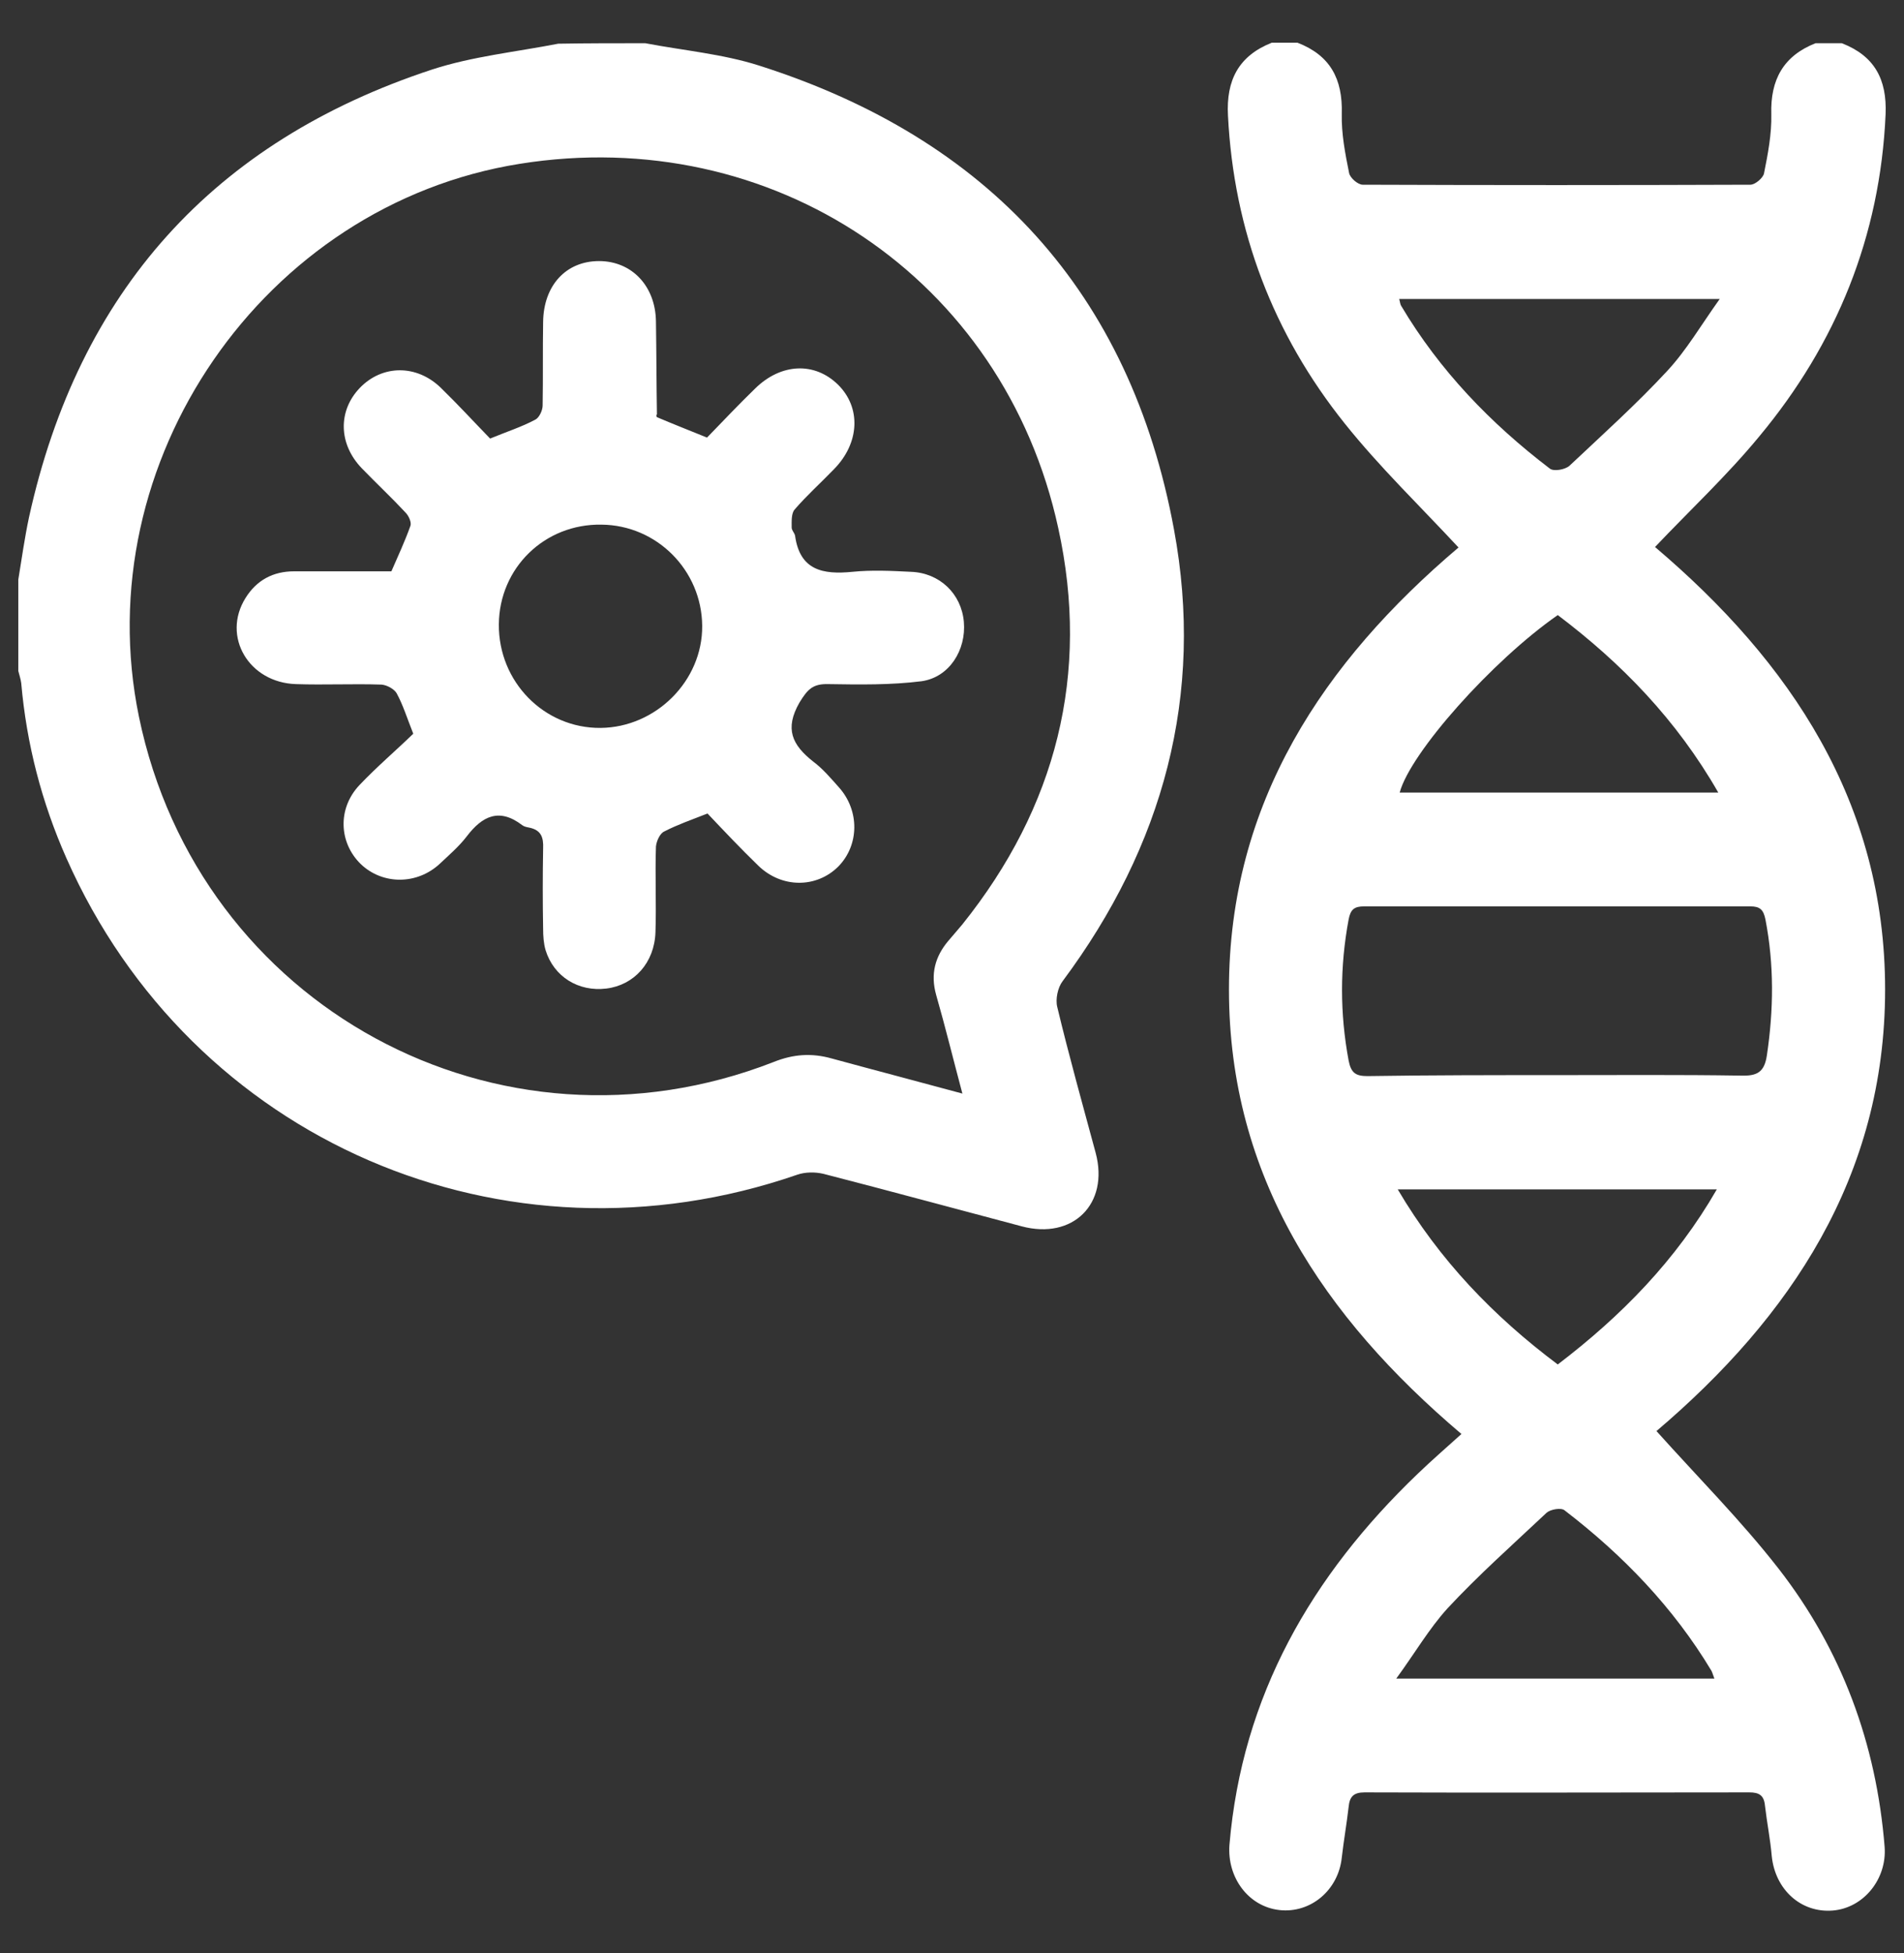 <svg width="39" height="40" viewBox="0 0 39 40" fill="none" xmlns="http://www.w3.org/2000/svg">
<rect x="0" y="0" width="39" height="40" fill="#333333" stroke="none"/>
<path d="M37.726 0.885C38.394 1.144 38.653 1.622 38.623 2.339C38.513 4.839 37.617 7.04 36.032 8.942C35.375 9.739 34.618 10.446 33.9 11.203C36.67 13.553 38.613 16.431 38.613 20.266C38.613 24.1 36.67 26.979 33.93 29.309C34.777 30.255 35.664 31.142 36.431 32.127C37.726 33.791 38.434 35.713 38.603 37.824C38.653 38.481 38.174 39.079 37.537 39.129C36.889 39.179 36.361 38.701 36.291 38.013C36.261 37.665 36.192 37.326 36.152 36.978C36.132 36.769 36.032 36.709 35.833 36.709C33.203 36.709 30.583 36.719 27.952 36.709C27.723 36.709 27.644 36.798 27.624 37.008C27.584 37.356 27.524 37.695 27.484 38.043C27.415 38.711 26.847 39.189 26.209 39.119C25.571 39.049 25.133 38.452 25.183 37.784C25.442 34.727 26.866 32.267 29.038 30.185C29.327 29.907 29.626 29.648 29.935 29.369C27.116 26.979 25.173 24.1 25.173 20.266C25.173 16.431 27.116 13.553 29.875 11.213C29.088 10.366 28.261 9.57 27.544 8.673C26.079 6.841 25.272 4.729 25.153 2.369C25.113 1.642 25.372 1.144 26.049 0.875C26.229 0.875 26.398 0.875 26.578 0.875C27.245 1.134 27.504 1.612 27.484 2.329C27.474 2.737 27.554 3.146 27.634 3.544C27.654 3.644 27.813 3.783 27.913 3.783C30.563 3.793 33.203 3.793 35.853 3.783C35.953 3.783 36.112 3.644 36.132 3.554C36.212 3.156 36.291 2.747 36.282 2.339C36.261 1.632 36.531 1.144 37.188 0.885C37.377 0.885 37.557 0.885 37.726 0.885ZM31.858 22.019C33.123 22.019 34.398 22.009 35.664 22.029C35.992 22.039 36.142 21.959 36.192 21.61C36.331 20.674 36.341 19.758 36.162 18.832C36.122 18.633 36.052 18.563 35.853 18.563C33.213 18.563 30.573 18.563 27.942 18.563C27.743 18.563 27.663 18.623 27.624 18.832C27.444 19.798 27.444 20.754 27.624 21.72C27.674 21.979 27.773 22.039 28.012 22.039C29.297 22.019 30.583 22.019 31.858 22.019ZM35.196 16.232C34.339 14.738 33.213 13.583 31.908 12.597C30.563 13.533 28.889 15.416 28.67 16.232C30.832 16.232 32.974 16.232 35.196 16.232ZM28.66 6.124C28.68 6.193 28.68 6.233 28.7 6.263C29.487 7.588 30.533 8.673 31.748 9.599C31.828 9.659 32.057 9.619 32.147 9.54C32.824 8.902 33.522 8.275 34.149 7.598C34.548 7.169 34.847 6.651 35.225 6.124C32.974 6.124 30.832 6.124 28.66 6.124ZM28.6 34.378C30.852 34.378 32.964 34.378 35.116 34.378C35.086 34.299 35.076 34.259 35.056 34.219C34.279 32.924 33.243 31.849 32.047 30.932C31.977 30.873 31.758 30.912 31.679 30.982C30.991 31.63 30.284 32.257 29.646 32.944C29.268 33.362 28.979 33.86 28.6 34.378ZM35.166 24.359C32.964 24.359 30.822 24.359 28.63 24.359C29.487 25.813 30.593 26.959 31.908 27.945C33.213 26.949 34.329 25.813 35.166 24.359Z" fill="white"/>
<path d="M13.217 0.885C13.994 1.034 14.801 1.104 15.549 1.343C20.241 2.837 23.15 5.984 24.047 10.844C24.675 14.23 23.828 17.328 21.765 20.096C21.666 20.226 21.616 20.465 21.656 20.624C21.895 21.62 22.174 22.616 22.443 23.612C22.722 24.658 21.975 25.395 20.928 25.116C19.574 24.758 18.219 24.389 16.864 24.04C16.694 24.001 16.495 24.001 16.326 24.06C10.328 26.132 3.922 23.363 1.361 17.577C0.853 16.431 0.544 15.236 0.435 13.992C0.425 13.912 0.395 13.822 0.375 13.742C0.375 13.115 0.375 12.498 0.375 11.87C0.445 11.442 0.505 11.014 0.594 10.595C1.61 5.974 4.37 2.897 8.853 1.423C9.68 1.154 10.567 1.064 11.434 0.895C12.022 0.885 12.619 0.885 13.217 0.885ZM19.713 22.397C19.524 21.69 19.364 21.033 19.175 20.375C19.055 19.947 19.155 19.589 19.424 19.27C19.524 19.15 19.623 19.041 19.713 18.931C21.636 16.531 22.333 13.802 21.676 10.814C20.56 5.685 15.818 2.528 10.647 3.355C5.396 4.191 1.77 9.46 2.846 14.679C4.071 20.614 10.208 23.951 15.847 21.75C16.246 21.59 16.625 21.561 17.043 21.68C17.92 21.919 18.796 22.148 19.713 22.397Z" fill="white"/>
<path d="M13.456 8.544C13.785 8.683 14.114 8.813 14.482 8.962C14.801 8.633 15.13 8.285 15.469 7.956C15.997 7.438 16.684 7.408 17.163 7.876C17.641 8.345 17.611 9.072 17.083 9.609C16.814 9.888 16.525 10.147 16.276 10.436C16.206 10.516 16.216 10.685 16.216 10.805C16.216 10.864 16.276 10.914 16.286 10.974C16.385 11.681 16.854 11.771 17.461 11.711C17.86 11.671 18.258 11.691 18.657 11.711C19.245 11.731 19.693 12.159 19.743 12.737C19.793 13.314 19.444 13.872 18.876 13.952C18.248 14.031 17.611 14.021 16.973 14.011C16.654 14.001 16.545 14.111 16.375 14.39C16.067 14.928 16.226 15.256 16.654 15.595C16.854 15.744 17.013 15.934 17.182 16.123C17.611 16.601 17.601 17.308 17.172 17.746C16.724 18.194 16.007 18.194 15.529 17.726C15.17 17.378 14.831 17.019 14.492 16.661C14.164 16.79 13.875 16.89 13.606 17.029C13.516 17.069 13.446 17.228 13.436 17.338C13.416 17.925 13.446 18.513 13.426 19.091C13.406 19.718 12.988 20.176 12.42 20.246C11.852 20.316 11.344 20.007 11.175 19.459C11.135 19.32 11.125 19.17 11.125 19.021C11.115 18.473 11.115 17.925 11.125 17.378C11.135 17.149 11.085 16.999 10.836 16.949C10.786 16.939 10.736 16.93 10.697 16.9C10.228 16.541 9.88 16.71 9.561 17.129C9.401 17.338 9.202 17.507 9.013 17.686C8.545 18.125 7.837 18.125 7.389 17.696C6.941 17.258 6.911 16.561 7.359 16.083C7.718 15.704 8.116 15.366 8.465 15.027C8.335 14.699 8.256 14.44 8.126 14.201C8.076 14.111 7.927 14.031 7.817 14.021C7.229 14.001 6.642 14.031 6.064 14.011C5.097 13.982 4.539 13.035 5.028 12.249C5.257 11.88 5.596 11.701 6.024 11.701C6.681 11.701 7.339 11.701 8.017 11.701C8.156 11.382 8.295 11.083 8.405 10.775C8.435 10.705 8.375 10.566 8.305 10.496C8.017 10.187 7.708 9.898 7.409 9.589C6.931 9.091 6.921 8.414 7.369 7.946C7.827 7.468 8.535 7.458 9.033 7.946C9.381 8.285 9.71 8.643 10.039 8.982C10.378 8.842 10.687 8.743 10.966 8.594C11.045 8.554 11.115 8.404 11.115 8.305C11.125 7.737 11.115 7.159 11.125 6.592C11.135 5.845 11.593 5.347 12.271 5.347C12.938 5.347 13.426 5.855 13.436 6.582C13.446 7.219 13.446 7.847 13.456 8.484C13.436 8.514 13.446 8.524 13.456 8.544ZM10.218 12.786C10.208 13.962 11.145 14.918 12.301 14.908C13.436 14.898 14.393 13.942 14.383 12.816C14.373 11.681 13.456 10.755 12.32 10.745C11.155 10.725 10.228 11.631 10.218 12.786Z" fill="white"/>
</svg>

